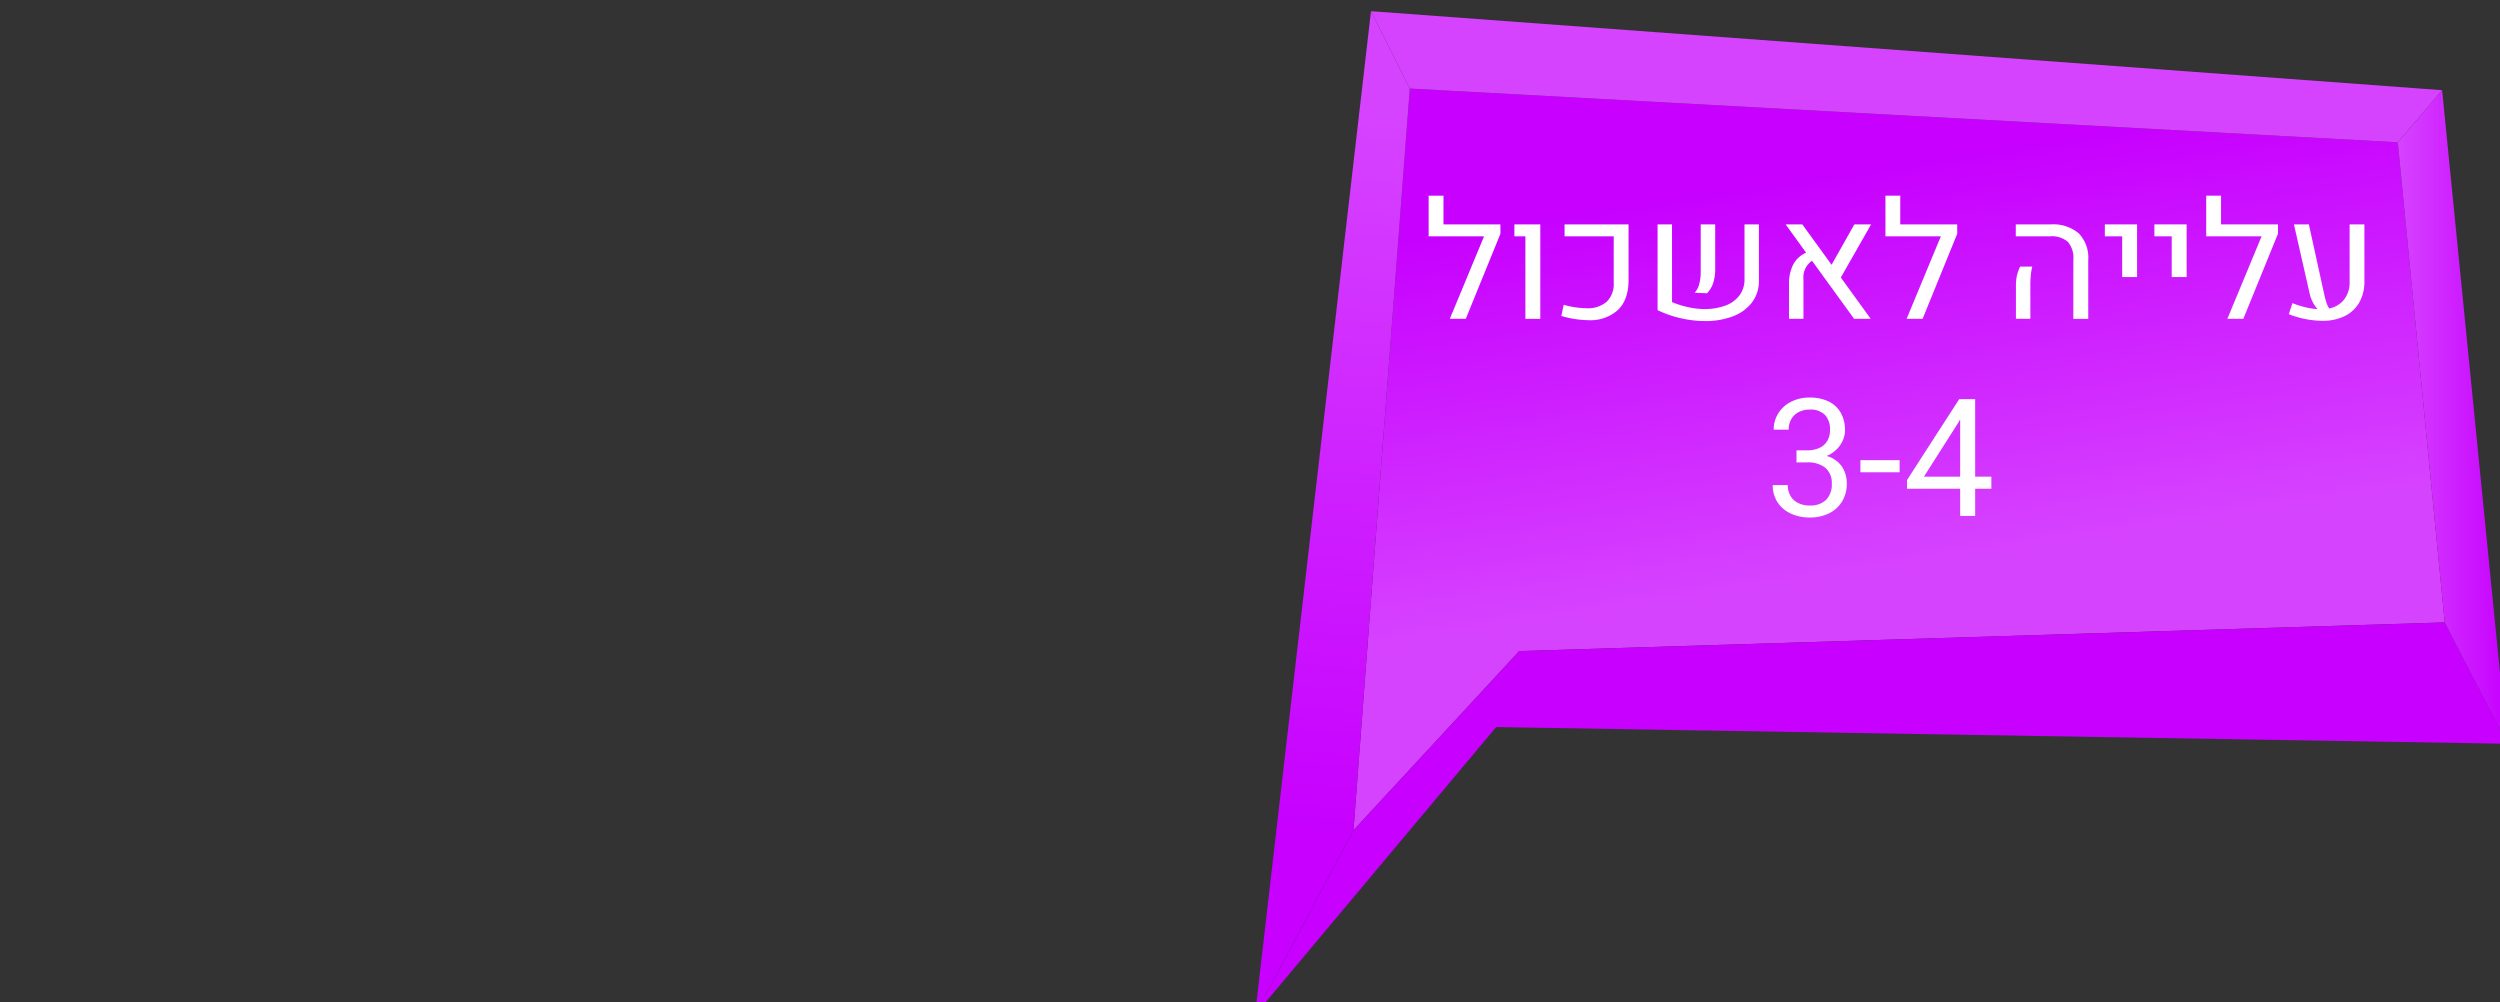 <?xml version="1.0" encoding="UTF-8" standalone="no"?>
<svg
   xmlns:dc="http://purl.org/dc/elements/1.1/"
   xmlns:cc="http://creativecommons.org/ns#"
   xmlns:rdf="http://www.w3.org/1999/02/22-rdf-syntax-ns#"
   xmlns:svg="http://www.w3.org/2000/svg"
   xmlns="http://www.w3.org/2000/svg"
   xmlns:xlink="http://www.w3.org/1999/xlink"
   id="svg4558"
   version="1.1"
   viewBox="0 0 132.327 53.037"
   height="200.454"
   width="500.132">
  <rect x="0" y="0" width="132.327" height="53.037" fill="#333333" stroke="none"/>
  <defs
     id="defs4552">
    <linearGradient
       xlink:href="#g"
       gradientTransform="matrix(-1,0,0,1,3365,0)"
       y2="1502.132"
       x2="2492.945"
       y1="1502.132"
       x1="2471.127"
       id="aj" />
    <linearGradient
       gradientUnits="userSpaceOnUse"
       gradientTransform="matrix(-1,0,0,1,4054.575,0)"
       y2="1779.193"
       x2="2783.798"
       y1="1732.679"
       x1="2790.921"
       id="g">
      <stop
         style="stop-color:#c700ff;stop-opacity:1"
         id="stop24"
         stop-color="#fa642e"
         offset="0" />
      <stop
         style="stop-color:#d643ff;stop-opacity:1"
         id="stop26"
         stop-color="#ffab50"
         offset="1" />
    </linearGradient>
    <linearGradient
       xlink:href="#g"
       gradientTransform="matrix(-1,0,0,1,3365,0)"
       y2="1440.855"
       x2="2699.193"
       y1="1585.238"
       x1="2709.915"
       id="ai" />
    <linearGradient
       xlink:href="#g"
       gradientTransform="matrix(-1,0,0,1,3365,0)"
       y2="1532.767"
       x2="2594.665"
       y1="1453.192"
       x1="2606.852"
       id="ah" />
  </defs>
  <g
     transform="translate(10.799,-117.779)"
     id="layer1">
    <polygon
       style="fill:url(#ah)"
       id="polygon265"
       points="696.569,1548.891 881.423,1543.166 872.055,1447.268 674.711,1436.533 663.47,1584.674 "
       class="ao"
       transform="matrix(0.265,0,0,0.265,-114.976,-258.215)" />
    <polygon
       style="fill:#d643ff;fill-opacity:1"
       id="polygon267"
       points="872.055,1447.268 674.711,1436.533 666.961,1421.08 880.906,1436.859 "
       class="l"
       transform="matrix(0.265,0,0,0.265,-114.976,-258.215)" />
    <polygon
       style="fill:url(#ai)"
       id="polygon269"
       points="663.47,1584.674 643.807,1621.534 666.961,1421.08 674.711,1436.533 "
       class="ap"
       transform="matrix(0.265,0,0,0.265,-114.976,-258.215)" />
    <polygon
       style="fill:#c700ff;fill-opacity:1"
       id="polygon271"
       points="696.569,1548.891 663.47,1584.674 643.807,1621.534 691.965,1564.068 893.873,1567.405 881.423,1543.166 "
       class="n"
       transform="matrix(0.265,0,0,0.265,-114.976,-258.215)" />
    <polygon
       style="fill:url(#aj)"
       id="polygon273"
       points="893.873,1567.405 881.423,1543.166 872.055,1447.268 880.906,1436.859 "
       class="aq"
       transform="matrix(0.265,0,0,0.265,-114.976,-258.215)" />
    <path
       style="fill:#ffffff;stroke-width:0.265"
       id="path469"
       d="m 68.62,130.152 -1.834,4.503 h -0.845 l 1.812,-4.367 h -2.933 v -2.152 h 0.785 v 1.52 h 3.013 z"
       class="p" />
    <path
       style="fill:#ffffff;stroke-width:0.265"
       id="path471"
       d="m 69.941,130.288 h -0.582 v -0.632 h 1.371 v 5.001 h -0.789 z"
       class="p" />
    <path
       style="fill:#ffffff;stroke-width:0.265"
       id="path473"
       d="m 71.842,134.502 0.127,-0.59 a 4.662,4.662 0 0 0 1.197,0.182 1.528,1.528 0 0 0 1.08,-0.346 1.288,1.288 0 0 0 0.37,-0.991 v -2.47 h -2.601 v -0.632 h 3.387 v 2.933 q 0,1.061 -0.564,1.6 a 2.181,2.181 0 0 1 -1.57,0.539 5.226,5.226 0 0 1 -1.426,-0.225 z"
       class="p" />
    <path
       style="fill:#ffffff;stroke-width:0.265"
       id="path475"
       d="m 77.703,133.768 a 4.717,4.717 0 0 0 0.857,0.271 4.044,4.044 0 0 0 0.857,0.098 3.147,3.147 0 0 0 1.091,-0.176 1.638,1.638 0 0 0 0.755,-0.535 1.409,1.409 0 0 0 0.276,-0.885 v -2.886 h 0.764 v 2.958 a 1.875,1.875 0 0 1 -0.38,1.191 2.285,2.285 0 0 1 -1.025,0.728 4.085,4.085 0 0 1 -1.443,0.242 5.812,5.812 0 0 1 -1.273,-0.147 5.745,5.745 0 0 1 -1.244,-0.431 v -4.541 h 0.764 z m 1.439,-0.949 a 2.545,2.545 0 0 0 0.079,-0.677 v -2.487 h 0.767 v 2.347 a 2.405,2.405 0 0 1 -0.106,0.754 1.39,1.39 0 0 1 -0.327,0.545 l -0.654,-0.026 a 1.064,1.064 0 0 0 0.239,-0.455 z"
       class="p" />
    <path
       style="fill:#ffffff;stroke-width:0.265"
       id="path477"
       d="m 86.637,132.469 1.583,2.186 H 87.341 l -2.228,-3.073 a 1.06,1.06 0 0 0 -0.454,0.976 v 2.097 h -0.764 v -1.812 a 2.249,2.249 0 0 1 0.221,-1.063 1.415,1.415 0 0 1 0.683,-0.626 l -1.082,-1.498 h 0.882 l 1.549,2.139 1.205,-2.139 h 0.887 z"
       class="p" />
    <path
       style="fill:#ffffff;stroke-width:0.265"
       id="path479"
       d="m 92.799,130.152 -1.834,4.503 h -0.845 l 1.812,-4.367 h -2.933 v -2.152 h 0.784 v 1.52 h 3.013 z"
       class="p" />
    <path
       style="fill:#ffffff;stroke-width:0.265"
       id="path481"
       d="m 98.945,131.519 a 1.283,1.283 0 0 0 -0.293,-0.94 1.298,1.298 0 0 0 -0.942,-0.291 h -1.812 v -0.632 h 1.85 a 2.084,2.084 0 0 1 1.483,0.476 1.849,1.849 0 0 1 0.503,1.409 v 3.115 h -0.79 z m -3.039,1.43 a 2.558,2.558 0 0 1 0.057,-0.609 2.518,2.518 0 0 1 0.164,-0.448 h 0.644 a 2.985,2.985 0 0 0 -0.076,0.433 5.509,5.509 0 0 0 -0.026,0.573 v 1.757 h -0.764 z"
       class="p" />
    <path
       style="fill:#ffffff;stroke-width:0.265"
       id="path483"
       d="m 101.529,130.288 h -0.917 v -0.632 h 1.706 v 2.788 h -0.789 z"
       class="p" />
    <path
       style="fill:#ffffff;stroke-width:0.265"
       id="path485"
       d="m 104.152,130.288 h -0.917 v -0.632 h 1.706 v 2.788 h -0.789 z"
       class="p" />
    <path
       style="fill:#ffffff;stroke-width:0.265"
       id="path487"
       d="m 109.776,130.152 -1.834,4.503 h -0.845 l 1.812,-4.367 h -2.932 v -2.152 h 0.785 v 1.52 h 3.013 z"
       class="p" />
    <path
       style="fill:#ffffff;stroke-width:0.265"
       id="path489"
       d="m 114.351,129.656 v 2.996 a 2.23,2.23 0 0 1 -0.278,1.148 1.79,1.79 0 0 1 -0.781,0.717 2.637,2.637 0 0 1 -1.164,0.244 4.99,4.99 0 0 1 -1.778,-0.352 l 0.191,-0.586 a 4.586,4.586 0 0 0 1.328,0.323 1.905,1.905 0 0 1 -0.42,-0.845 l -0.828,-3.645 h 0.79 l 0.81,3.688 a 4.114,4.114 0 0 0 0.115,0.437 1.643,1.643 0 0 0 0.149,0.327 1.349,1.349 0 0 0 0.796,-0.479 1.489,1.489 0 0 0 0.287,-0.946 v -3.026 z"
       class="p" />
    <path
       style="fill:#ffffff;stroke-width:0.265"
       id="path491"
       d="m 86.704,142.486 a 1.606,1.606 0 0 1 0.248,0.877 1.797,1.797 0 0 1 -0.255,0.972 1.654,1.654 0 0 1 -0.698,0.622 2.278,2.278 0 0 1 -1.004,0.215 2.36,2.36 0 0 1 -0.993,-0.204 1.667,1.667 0 0 1 -0.707,-0.592 1.616,1.616 0 0 1 -0.261,-0.923 h 0.794 a 1.116,1.116 0 0 0 0.142,0.569 0.956,0.956 0 0 0 0.405,0.38 1.351,1.351 0 0 0 0.62,0.134 1.191,1.191 0 0 0 0.855,-0.293 1.135,1.135 0 0 0 0.308,-0.861 1.029,1.029 0 0 0 -0.346,-0.847 1.48,1.48 0 0 0 -0.961,-0.282 h -0.56 v -0.637 h 0.56 a 1.491,1.491 0 0 0 0.668,-0.136 0.926,0.926 0 0 0 0.41,-0.378 1.107,1.107 0 0 0 0.136,-0.552 1.123,1.123 0 0 0 -0.27,-0.813 1.072,1.072 0 0 0 -0.804,-0.278 1.233,1.233 0 0 0 -0.582,0.132 0.959,0.959 0 0 0 -0.391,0.37 1.096,1.096 0 0 0 -0.14,0.562 h -0.794 a 1.614,1.614 0 0 1 0.24,-0.861 1.679,1.679 0 0 1 0.673,-0.615 2.124,2.124 0 0 1 0.993,-0.225 2.273,2.273 0 0 1 0.985,0.2 1.469,1.469 0 0 1 0.651,0.592 1.846,1.846 0 0 1 0.232,0.953 1.318,1.318 0 0 1 -0.106,0.501 1.524,1.524 0 0 1 -0.325,0.484 1.62,1.62 0 0 1 -0.541,0.361 1.44,1.44 0 0 1 0.817,0.575 z"
       class="p" />
    <path
       style="fill:#ffffff;stroke-width:0.265"
       id="path493"
       d="m 87.674,142.777 v -0.641 h 2.075 v 0.641 z"
       class="p" />
    <path
       style="fill:#ffffff;stroke-width:0.265"
       id="path495"
       d="m 94.605,143.647 h -0.857 v 1.439 h -0.794 v -1.439 h -2.814 v -0.458 l 2.763,-4.283 h 0.845 v 4.104 h 0.857 z m -1.651,-0.637 v -3.034 l -0.093,0.165 -1.826,2.869 z"
       class="p" />
  </g>
</svg>
